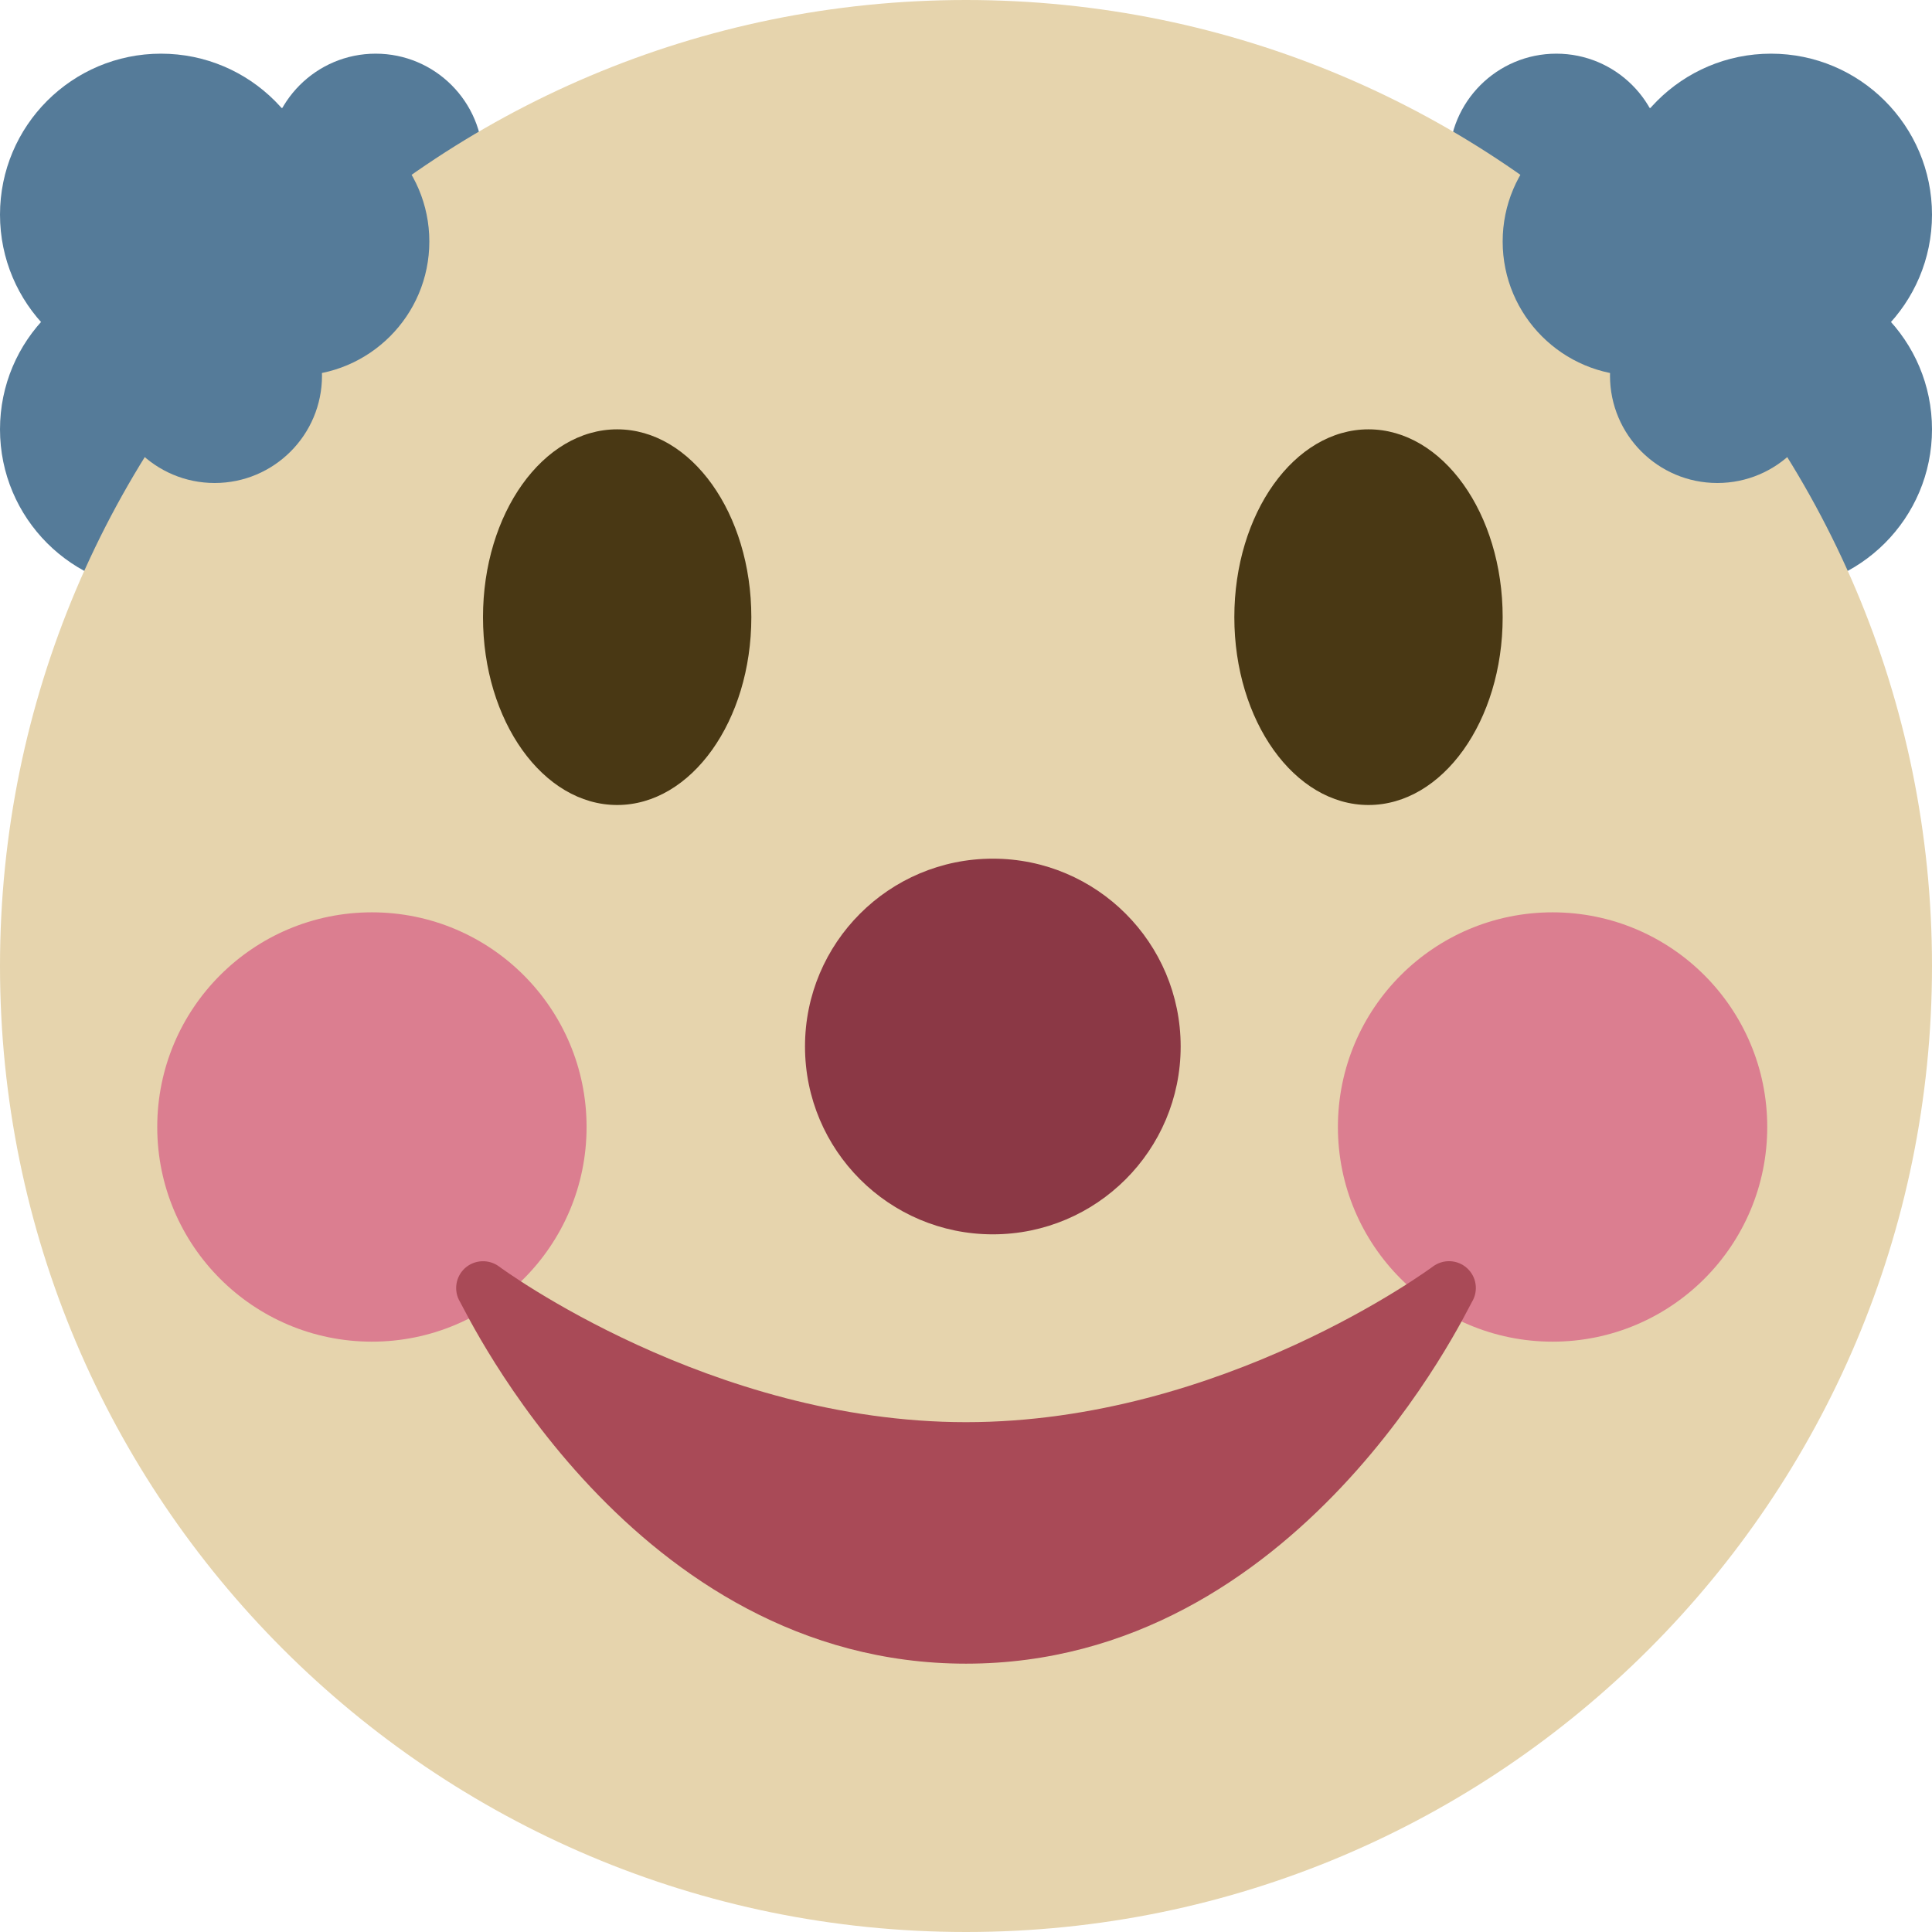<svg viewBox="0 0 36 36" xmlns="http://www.w3.org/2000/svg"><g fill="#557b99"><circle cx="29" cy="3" r="2"/><circle cx="33" cy="8" r="3"/><circle cx="33" cy="4" r="3"/><circle cx="7" cy="3" r="2"/><circle cx="3" cy="8" r="3"/><circle cx="3" cy="4" r="3"/></g><path d="m36 18c0 9.941-8.059 18-18 18s-18-8.059-18-18 8.059-18 18-18 18 8.059 18 18" fill="#e6d4ad"/><circle cx="30.5" cy="4.5" fill="#557b99" r="2.5"/><circle cx="32" cy="7" fill="#557b99" r="2"/><circle cx="5.5" cy="4.5" fill="#557b99" r="2.5"/><circle cx="4" cy="7" fill="#557b99" r="2"/><circle cx="6.93" cy="21" fill="#db7e90" r="4"/><circle cx="28.93" cy="21" fill="#db7e90" r="4"/><path d="m27.335 23.629c-.178-.161-.444-.171-.635-.029-.039.029-3.922 2.9-8.7 2.9-4.766 0-8.662-2.871-8.7-2.9-.191-.142-.457-.13-.635.029-.177.16-.217.424-.094.628.129.215 3.217 6.743 9.429 6.743s9.301-6.528 9.429-6.743c.123-.205.084-.468-.094-.628z" fill="#a94a57"/><ellipse cx="11.5" cy="11.5" fill="#493814" rx="2.5" ry="3.5"/><ellipse cx="25.5" cy="11.5" fill="#493814" rx="2.5" ry="3.5"/><circle cx="18.5" cy="19.5" fill="#8b3845" r="3.5"/></svg>